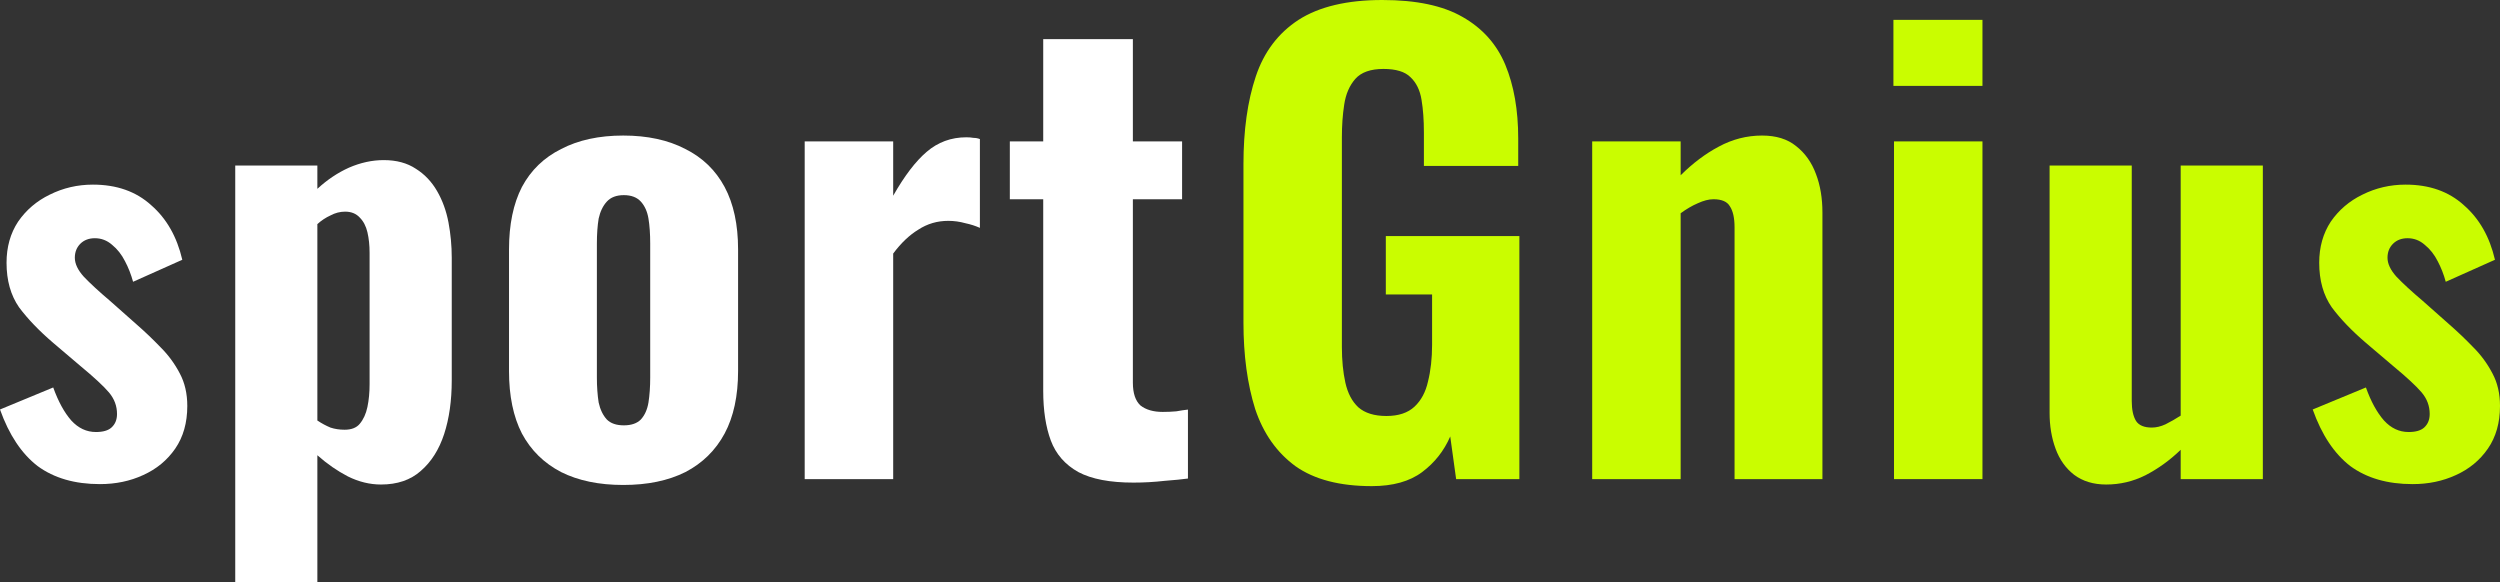 <svg width="73" height="17" viewBox="0 0 73 17" fill="none" xmlns="http://www.w3.org/2000/svg">
<rect x="0" y="0" width="73" height="17" fill="#333333" stroke="none"/>
<path d="M2.918 14.136C2.185 14.136 1.579 13.961 1.1 13.61C0.631 13.249 0.264 12.698 0 11.957L1.554 11.314C1.701 11.723 1.877 12.045 2.082 12.279C2.288 12.503 2.527 12.615 2.801 12.615C3.006 12.615 3.158 12.572 3.255 12.484C3.363 12.386 3.417 12.255 3.417 12.089C3.417 11.855 3.338 11.645 3.182 11.46C3.026 11.275 2.747 11.017 2.346 10.685L1.554 10.012C1.144 9.661 0.811 9.315 0.557 8.974C0.313 8.623 0.191 8.189 0.191 7.673C0.191 7.214 0.303 6.815 0.528 6.473C0.763 6.132 1.07 5.869 1.452 5.684C1.843 5.489 2.263 5.391 2.713 5.391C3.407 5.391 3.974 5.591 4.414 5.991C4.863 6.381 5.166 6.912 5.323 7.585L3.886 8.228C3.827 8.014 3.749 7.814 3.651 7.629C3.553 7.434 3.426 7.273 3.27 7.146C3.123 7.019 2.957 6.956 2.771 6.956C2.595 6.956 2.454 7.01 2.346 7.117C2.239 7.224 2.185 7.361 2.185 7.526C2.185 7.702 2.273 7.887 2.449 8.082C2.635 8.277 2.889 8.511 3.211 8.784L4.003 9.486C4.238 9.691 4.467 9.91 4.692 10.144C4.917 10.368 5.103 10.622 5.25 10.904C5.396 11.177 5.469 11.494 5.469 11.855C5.469 12.342 5.352 12.757 5.118 13.098C4.883 13.439 4.57 13.697 4.179 13.873C3.798 14.049 3.377 14.136 2.918 14.136Z" fill="white"/>
<path d="M6.869 17V4.833H9.267V5.514C9.553 5.25 9.86 5.044 10.189 4.896C10.528 4.749 10.867 4.675 11.205 4.675C11.576 4.675 11.889 4.759 12.143 4.928C12.397 5.087 12.603 5.303 12.762 5.578C12.921 5.852 13.032 6.159 13.096 6.497C13.159 6.835 13.191 7.178 13.191 7.526V11.107C13.191 11.698 13.117 12.221 12.969 12.675C12.82 13.129 12.593 13.488 12.286 13.752C11.989 14.016 11.602 14.148 11.126 14.148C10.798 14.148 10.475 14.069 10.157 13.911C9.85 13.752 9.553 13.546 9.267 13.293V17H6.869ZM10.062 12.548C10.263 12.548 10.411 12.49 10.506 12.374C10.612 12.247 10.687 12.084 10.729 11.883C10.771 11.682 10.792 11.46 10.792 11.218V7.384C10.792 7.162 10.771 6.961 10.729 6.782C10.687 6.602 10.612 6.46 10.506 6.354C10.4 6.238 10.258 6.18 10.078 6.18C9.929 6.18 9.786 6.217 9.649 6.291C9.511 6.354 9.384 6.438 9.267 6.544V12.279C9.394 12.364 9.522 12.432 9.649 12.485C9.776 12.527 9.913 12.548 10.062 12.548Z" fill="white"/>
<path d="M18.199 14.161C17.492 14.161 16.888 14.036 16.386 13.785C15.884 13.524 15.502 13.148 15.24 12.659C14.989 12.17 14.863 11.562 14.863 10.834V7.285C14.863 6.557 14.989 5.949 15.24 5.46C15.502 4.97 15.884 4.601 16.386 4.351C16.888 4.089 17.492 3.958 18.199 3.958C18.906 3.958 19.511 4.089 20.013 4.351C20.514 4.601 20.896 4.97 21.159 5.46C21.421 5.949 21.552 6.557 21.552 7.285V10.834C21.552 11.562 21.421 12.17 21.159 12.659C20.896 13.148 20.514 13.524 20.013 13.785C19.511 14.036 18.906 14.161 18.199 14.161ZM18.216 12.42C18.433 12.42 18.598 12.364 18.712 12.25C18.826 12.125 18.901 11.96 18.935 11.755C18.969 11.539 18.986 11.294 18.986 11.021V7.114C18.986 6.83 18.969 6.586 18.935 6.381C18.901 6.176 18.826 6.011 18.712 5.886C18.598 5.761 18.433 5.698 18.216 5.698C18 5.698 17.834 5.761 17.72 5.886C17.606 6.011 17.526 6.176 17.481 6.381C17.447 6.586 17.429 6.83 17.429 7.114V11.021C17.429 11.294 17.447 11.539 17.481 11.755C17.526 11.96 17.606 12.125 17.72 12.25C17.834 12.364 18 12.42 18.216 12.42Z" fill="white"/>
<path d="M23.497 13.99V4.129H26.081V5.715C26.411 5.135 26.736 4.709 27.056 4.436C27.387 4.151 27.774 4.009 28.219 4.009C28.299 4.009 28.367 4.015 28.424 4.026C28.493 4.026 28.555 4.038 28.613 4.061V6.654C28.487 6.597 28.345 6.551 28.185 6.517C28.025 6.472 27.86 6.449 27.689 6.449C27.369 6.449 27.078 6.534 26.816 6.705C26.554 6.864 26.309 7.097 26.081 7.404V13.99H23.497Z" fill="white"/>
<path d="M33.097 14.092C32.412 14.092 31.876 13.99 31.489 13.785C31.101 13.569 30.833 13.262 30.684 12.864C30.536 12.466 30.462 11.982 30.462 11.414V5.818H29.487V4.129H30.462V1.143H33.08V4.129H34.517V5.818H33.08V11.175C33.08 11.482 33.154 11.704 33.302 11.84C33.462 11.965 33.678 12.028 33.952 12.028C34.089 12.028 34.22 12.022 34.346 12.011C34.471 11.988 34.585 11.971 34.688 11.96V13.973C34.528 13.996 34.3 14.018 34.003 14.041C33.707 14.075 33.405 14.092 33.097 14.092Z" fill="white"/>
<path d="M40.055 14.195C39.12 14.195 38.379 14.001 37.831 13.615C37.284 13.216 36.89 12.659 36.651 11.943C36.423 11.215 36.309 10.373 36.309 9.418V4.794C36.309 3.805 36.428 2.952 36.668 2.235C36.907 1.518 37.324 0.967 37.917 0.58C38.521 0.193 39.337 0 40.363 0C41.355 0 42.136 0.165 42.707 0.495C43.288 0.825 43.705 1.291 43.956 1.894C44.206 2.497 44.332 3.213 44.332 4.043V4.845H41.578V3.873C41.578 3.509 41.555 3.19 41.509 2.917C41.464 2.633 41.355 2.411 41.184 2.252C41.025 2.093 40.762 2.013 40.397 2.013C40.021 2.013 39.747 2.11 39.576 2.303C39.405 2.497 39.297 2.747 39.251 3.054C39.205 3.35 39.183 3.668 39.183 4.009V10.134C39.183 10.521 39.217 10.868 39.285 11.175C39.354 11.482 39.479 11.721 39.662 11.892C39.855 12.062 40.129 12.147 40.483 12.147C40.836 12.147 41.11 12.056 41.304 11.874C41.498 11.692 41.629 11.448 41.697 11.141C41.777 10.822 41.817 10.464 41.817 10.066V8.599H40.466V6.893H44.366V13.99H42.519L42.347 12.745C42.165 13.165 41.891 13.512 41.526 13.785C41.161 14.058 40.671 14.195 40.055 14.195Z" fill="#CAFD00"/>
<path d="M46.492 13.99V4.129H49.075V5.118C49.429 4.766 49.8 4.487 50.187 4.282C50.586 4.066 51.008 3.958 51.453 3.958C51.864 3.958 52.194 4.061 52.445 4.265C52.708 4.47 52.902 4.743 53.027 5.084C53.153 5.414 53.215 5.789 53.215 6.21V13.99H50.649V6.637C50.649 6.364 50.603 6.159 50.512 6.023C50.432 5.886 50.273 5.818 50.033 5.818C49.896 5.818 49.742 5.858 49.571 5.937C49.412 6.005 49.246 6.102 49.075 6.227V13.99H46.492Z" fill="#CAFD00"/>
<path d="M55.305 13.99V4.129H57.888V13.99H55.305ZM55.288 2.508V0.58H57.888V2.508H55.288Z" fill="#CAFD00"/>
<path d="M61.5 14.148C61.129 14.148 60.817 14.053 60.563 13.863C60.319 13.673 60.139 13.42 60.023 13.103C59.906 12.786 59.848 12.437 59.848 12.057V4.833H62.247V11.709C62.247 11.962 62.289 12.158 62.374 12.295C62.459 12.422 62.612 12.485 62.834 12.485C62.962 12.485 63.094 12.453 63.232 12.39C63.38 12.316 63.528 12.232 63.676 12.136V4.833H66.075V13.99H63.676V13.134C63.359 13.441 63.014 13.689 62.644 13.879C62.284 14.059 61.903 14.148 61.5 14.148Z" fill="#CAFD00"/>
<path d="M70.449 14.136C69.715 14.136 69.109 13.961 68.63 13.61C68.161 13.249 67.794 12.698 67.531 11.957L69.085 11.314C69.231 11.723 69.407 12.045 69.613 12.279C69.818 12.503 70.058 12.615 70.331 12.615C70.537 12.615 70.688 12.572 70.786 12.484C70.893 12.386 70.947 12.255 70.947 12.089C70.947 11.855 70.869 11.645 70.713 11.46C70.556 11.275 70.278 11.017 69.877 10.685L69.085 10.012C68.674 9.661 68.342 9.315 68.088 8.974C67.843 8.623 67.721 8.189 67.721 7.673C67.721 7.214 67.834 6.815 68.058 6.473C68.293 6.132 68.601 5.869 68.982 5.684C69.373 5.489 69.794 5.391 70.243 5.391C70.937 5.391 71.504 5.591 71.944 5.991C72.394 6.381 72.697 6.912 72.853 7.585L71.416 8.228C71.358 8.014 71.279 7.814 71.182 7.629C71.084 7.434 70.957 7.273 70.8 7.146C70.654 7.019 70.488 6.956 70.302 6.956C70.126 6.956 69.984 7.01 69.877 7.117C69.769 7.224 69.715 7.361 69.715 7.526C69.715 7.702 69.803 7.887 69.979 8.082C70.165 8.277 70.419 8.511 70.742 8.784L71.534 9.486C71.768 9.691 71.998 9.91 72.223 10.144C72.448 10.368 72.633 10.622 72.78 10.904C72.927 11.177 73 11.494 73 11.855C73 12.342 72.883 12.757 72.648 13.098C72.413 13.439 72.101 13.697 71.71 13.873C71.328 14.049 70.908 14.136 70.449 14.136Z" fill="#CAFD00"/>
</svg>
